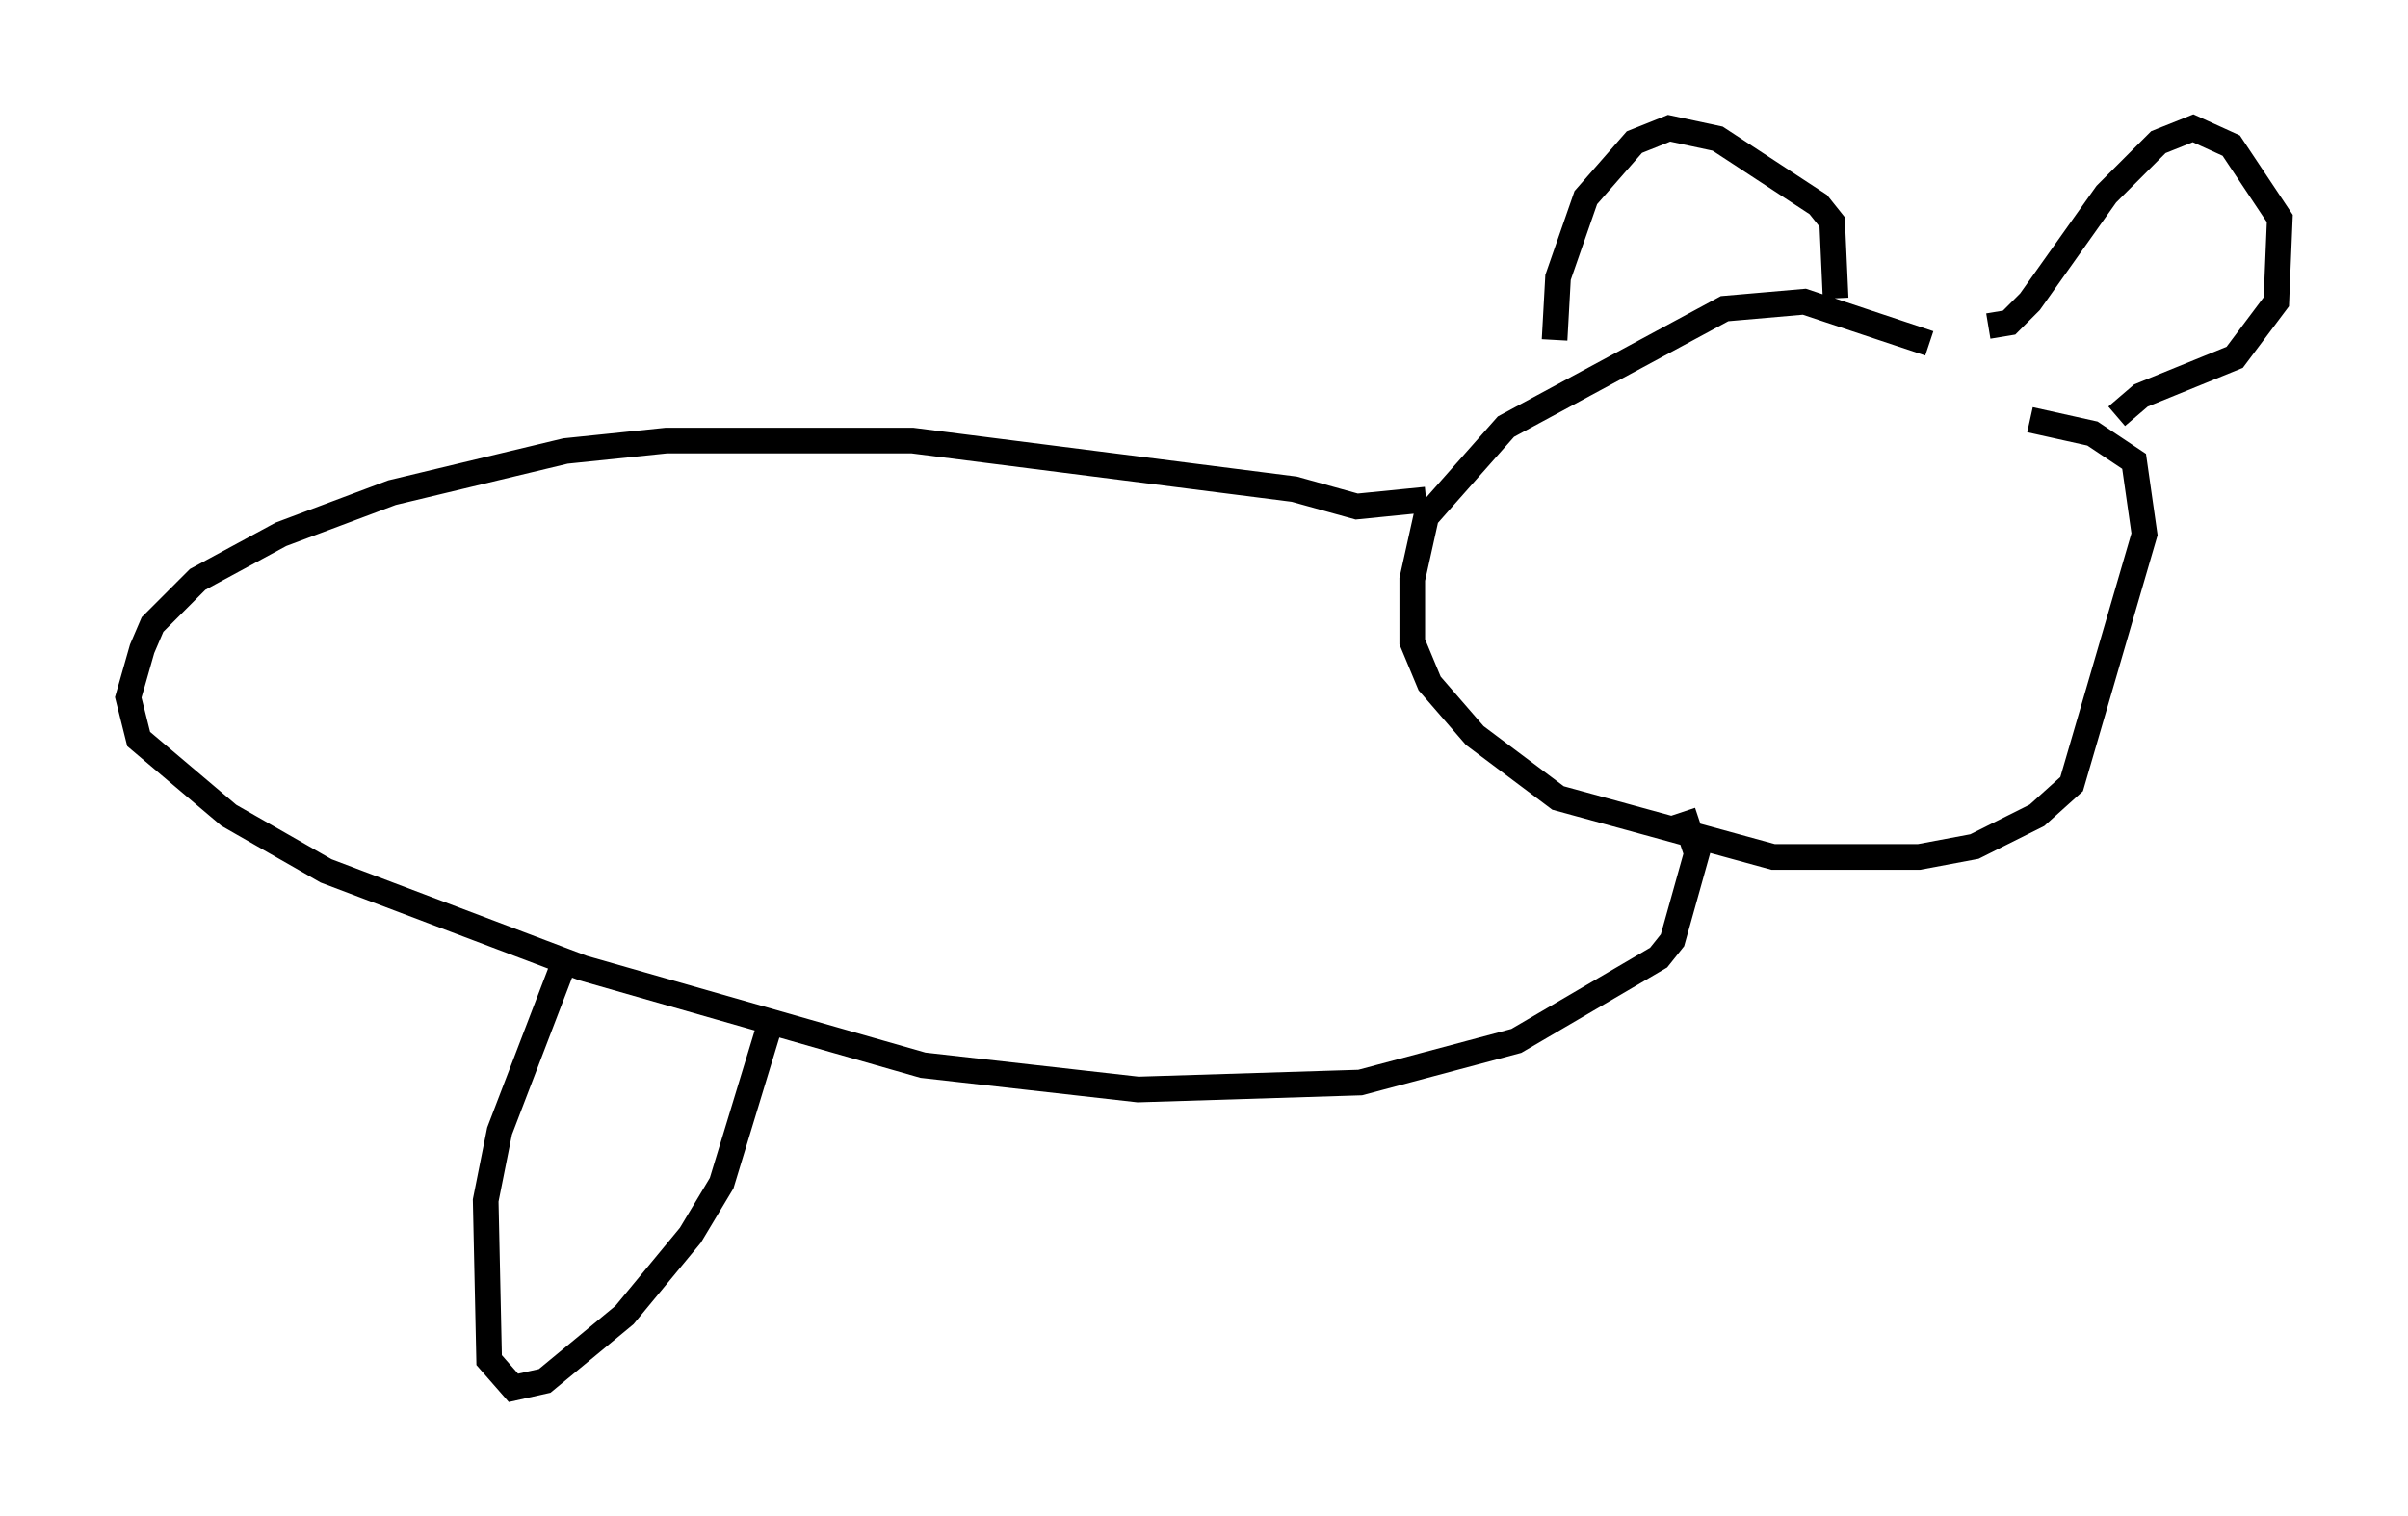 <?xml version="1.0" encoding="utf-8" ?>
<svg baseProfile="full" height="59.12" version="1.1" width="93.896" xmlns="http://www.w3.org/2000/svg" xmlns:ev="http://www.w3.org/2001/xml-events" xmlns:xlink="http://www.w3.org/1999/xlink"><defs /><rect fill="white" height="59.12" width="93.896" x="0" y="0" /><path d="M79.289, 15.419 m-4.059, -2.03 l-4.871, -1.624 -3.112, 0.271 l-8.525, 4.601 -3.112, 3.518 l-0.541, 2.436 0.0, 2.436 l0.677, 1.624 1.759, 2.03 l3.248, 2.436 8.39, 2.3 l5.683, 0.0 2.165, -0.406 l2.436, -1.218 1.353, -1.218 l2.842, -9.743 -0.406, -2.842 l-1.624, -1.083 -2.436, -0.541 m-18.538, -3.112 l0.135, -2.436 1.083, -3.112 l1.894, -2.165 1.353, -0.541 l1.894, 0.406 3.924, 2.571 l0.541, 0.677 0.135, 2.977 m5.954, 1.083 l0.812, -0.135 0.812, -0.812 l2.977, -4.195 2.03, -2.03 l1.353, -0.541 1.488, 0.677 l1.894, 2.842 -0.135, 3.248 l-1.624, 2.165 -3.654, 1.488 l-0.947, 0.812 m-26.928, 3.248 l-2.706, 0.271 -2.436, -0.677 l-14.885, -1.894 -9.607, 0.0 l-3.924, 0.406 -6.766, 1.624 l-4.33, 1.624 -3.248, 1.759 l-1.759, 1.759 -0.406, 0.947 l-0.541, 1.894 0.406, 1.624 l3.518, 2.977 3.789, 2.165 l10.013, 3.789 13.261, 3.789 l8.39, 0.947 8.66, -0.271 l6.089, -1.624 5.548, -3.248 l0.541, -0.677 0.947, -3.383 l-0.541, -1.624 m-43.707, 6.089 l-2.436, 6.36 -0.541, 2.706 l0.135, 6.225 0.947, 1.083 l1.218, -0.271 3.112, -2.571 l2.571, -3.112 1.218, -2.03 l1.894, -6.225 " fill="none" stroke="black" stroke-width="1" /></svg>